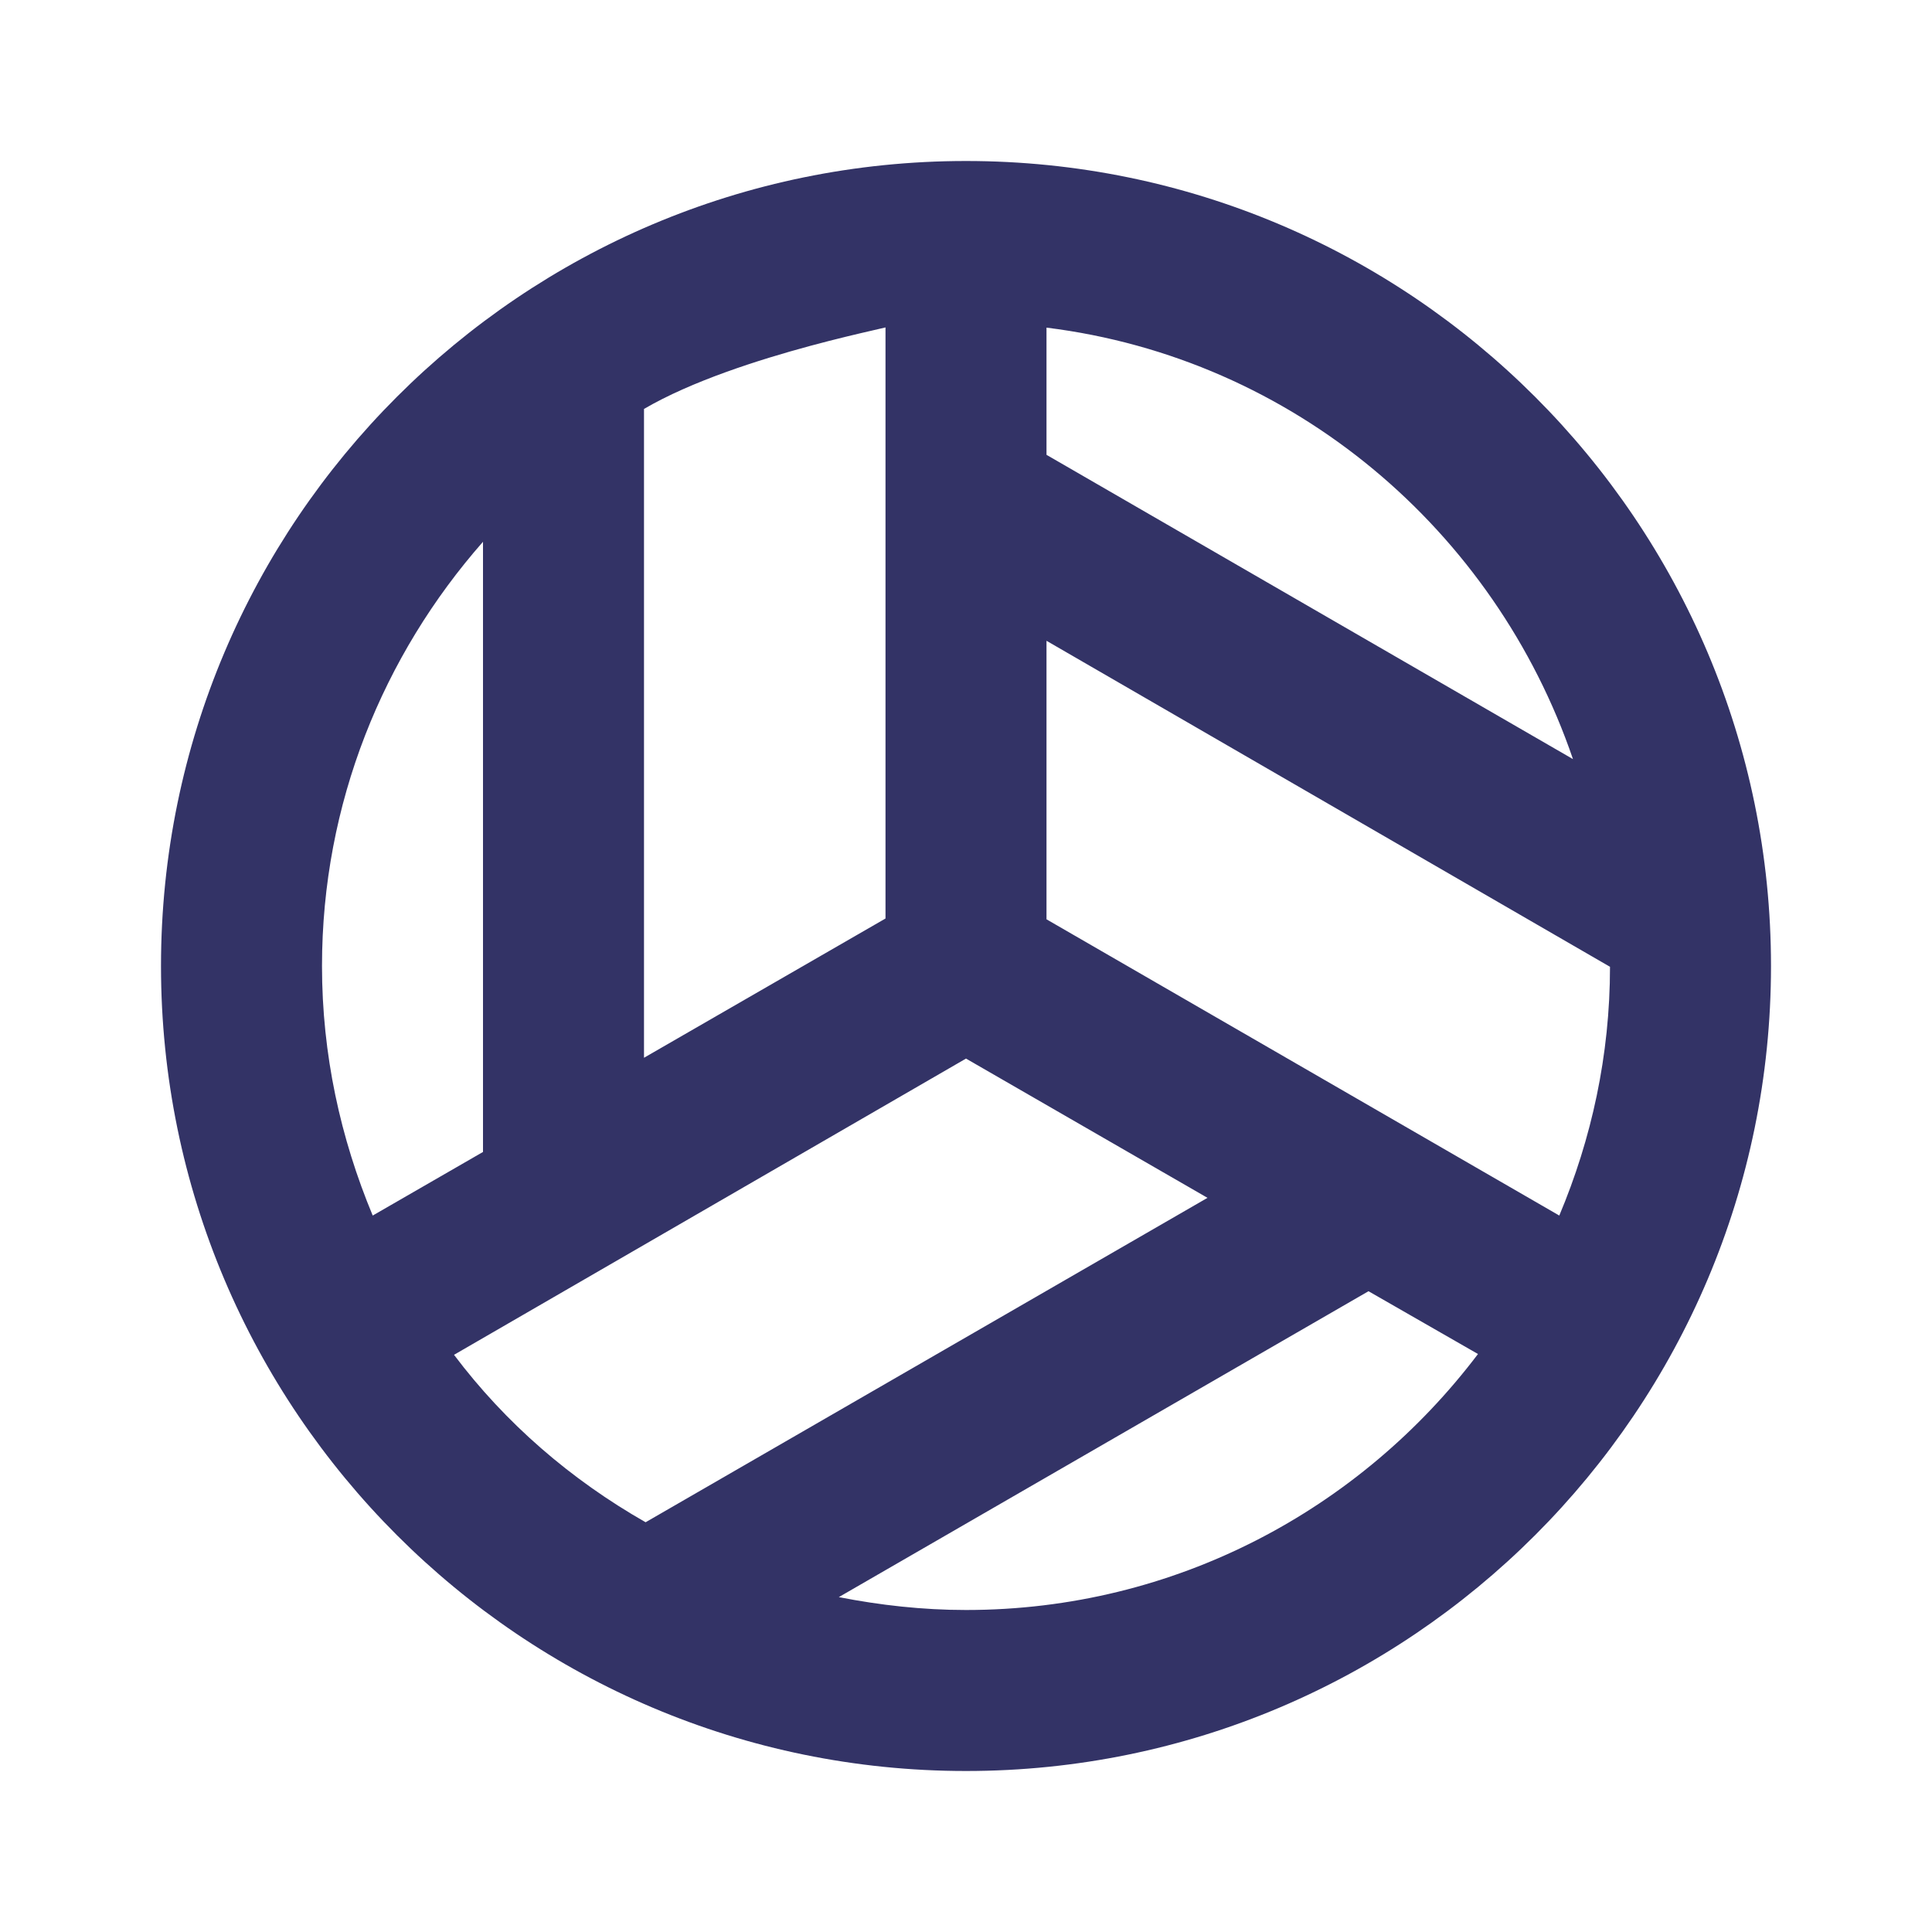 <svg xmlns="http://www.w3.org/2000/svg" enable-background="new 0 0 24 24" height="24px" viewBox="0 0 24 24" width="24px" fill="#333366"><g><rect fill="none" height="24" width="24"/></g><g><g><path d="M12,2C6.48,2,2,6.48,2,12c0,5.52,4.48,10,10,10s10-4.48,10-10C22,6.48,17.52,2,12,2z M13,4.07 c3.07,0.38,5.57,2.52,6.54,5.36L13,5.65V4.07z M8,5.08c1.18-0.69,3.33-1.06,3-1.02v7.35l-3,1.73V5.08z M4.63,15.1 C4.23,14.14,4,13.1,4,12c0-2.02,0.76-3.86,2-5.27v7.58L4.63,15.1z M5.64,16.83L12,13.15l3,1.73l-6.98,4.03 C7.09,18.38,6.28,17.68,5.64,16.83z M10.42,19.84 M12,20c-0.54,0-1.07-0.06-1.58-0.16l6.58-3.8l1.36,0.78 C16.9,18.75,14.6,20,12,20z M13,11.42V7.96l7,4.05c0,1.1-0.23,2.14-0.63,3.09L13,11.42z"/></g></g></svg>